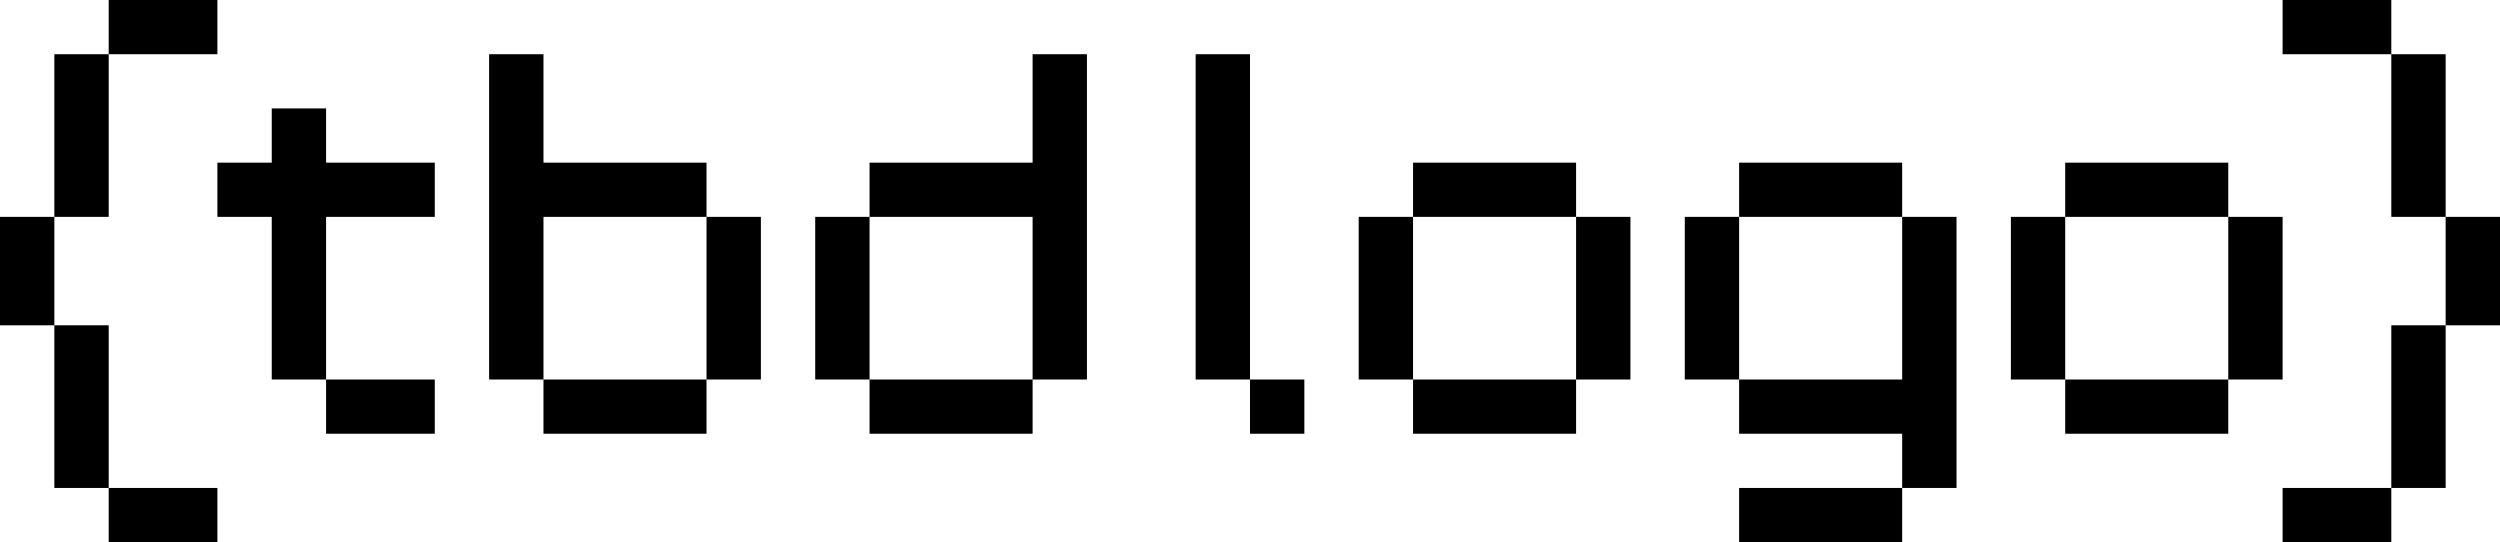 <svg xmlns="http://www.w3.org/2000/svg" fill="current" viewBox="0 0 166 36"><path fill="current" d="M7.217 0V3.6H14.435V0H7.217ZM3.609 14.4H0V21.6H3.609V14.4ZM3.609 28.8V32.4H7.217V21.6H3.609V28.8ZM10.826 36H14.435V32.4H7.217V36H10.826ZM21.652 10.8V7.2H18.044V10.8H14.435V14.4H18.044V25.2H21.652V14.4H28.87V10.8H21.652ZM36.087 18V14.4H46.913V10.8H36.087V3.6H32.478V25.2H36.087V18ZM39.696 25.2H36.087V28.8H46.913V25.2H39.696ZM46.913 18V25.2H50.522V14.4H46.913V18ZM57.739 18V14.4H54.13V25.2H57.739V18ZM61.348 25.2H57.739V28.8H68.565V25.2H61.348ZM68.565 7.2V10.8H57.739V14.4H68.565V25.2H72.174V3.6H68.565V7.2ZM83 25.2V28.8H86.609V25.2H83ZM93.826 18V14.4H90.217V25.2H93.826V18ZM101.043 14.4H104.652V10.8H93.826V14.4H101.043ZM104.652 18V25.2H108.261V14.4H104.652V18ZM97.435 25.2H93.826V28.8H104.652V25.2H97.435ZM115.478 18V14.4H111.87V25.2H115.478V18ZM122.696 14.4H126.304V10.8H115.478V14.4H122.696ZM126.304 18V25.2H115.478V28.8H126.304V32.4H129.913V14.4H126.304V18ZM119.087 32.4H115.478V36H126.304V32.4H119.087ZM137.13 18V14.4H133.522V25.2H137.13V18ZM140.739 25.2H137.13V28.8H147.957V25.2H140.739ZM147.957 18V25.2H151.565V14.4H147.957V18ZM144.348 14.4H147.957V10.8H137.13V14.4H144.348ZM83 18V3.6H79.391V25.2H83V18ZM25.261 28.8H28.87V25.2H21.652V28.8H25.261ZM3.609 7.2V14.4H7.217V3.6H3.609V7.2ZM155.174 0H151.565V3.6H158.783V0H155.174ZM162.391 7.2V3.6H158.783V14.4H162.391V7.2ZM166 14.4H162.391V21.6H166V14.4ZM158.783 25.2V32.4H162.391V21.6H158.783V25.2ZM151.565 32.4V36H158.783V32.4H151.565Z"/></svg>